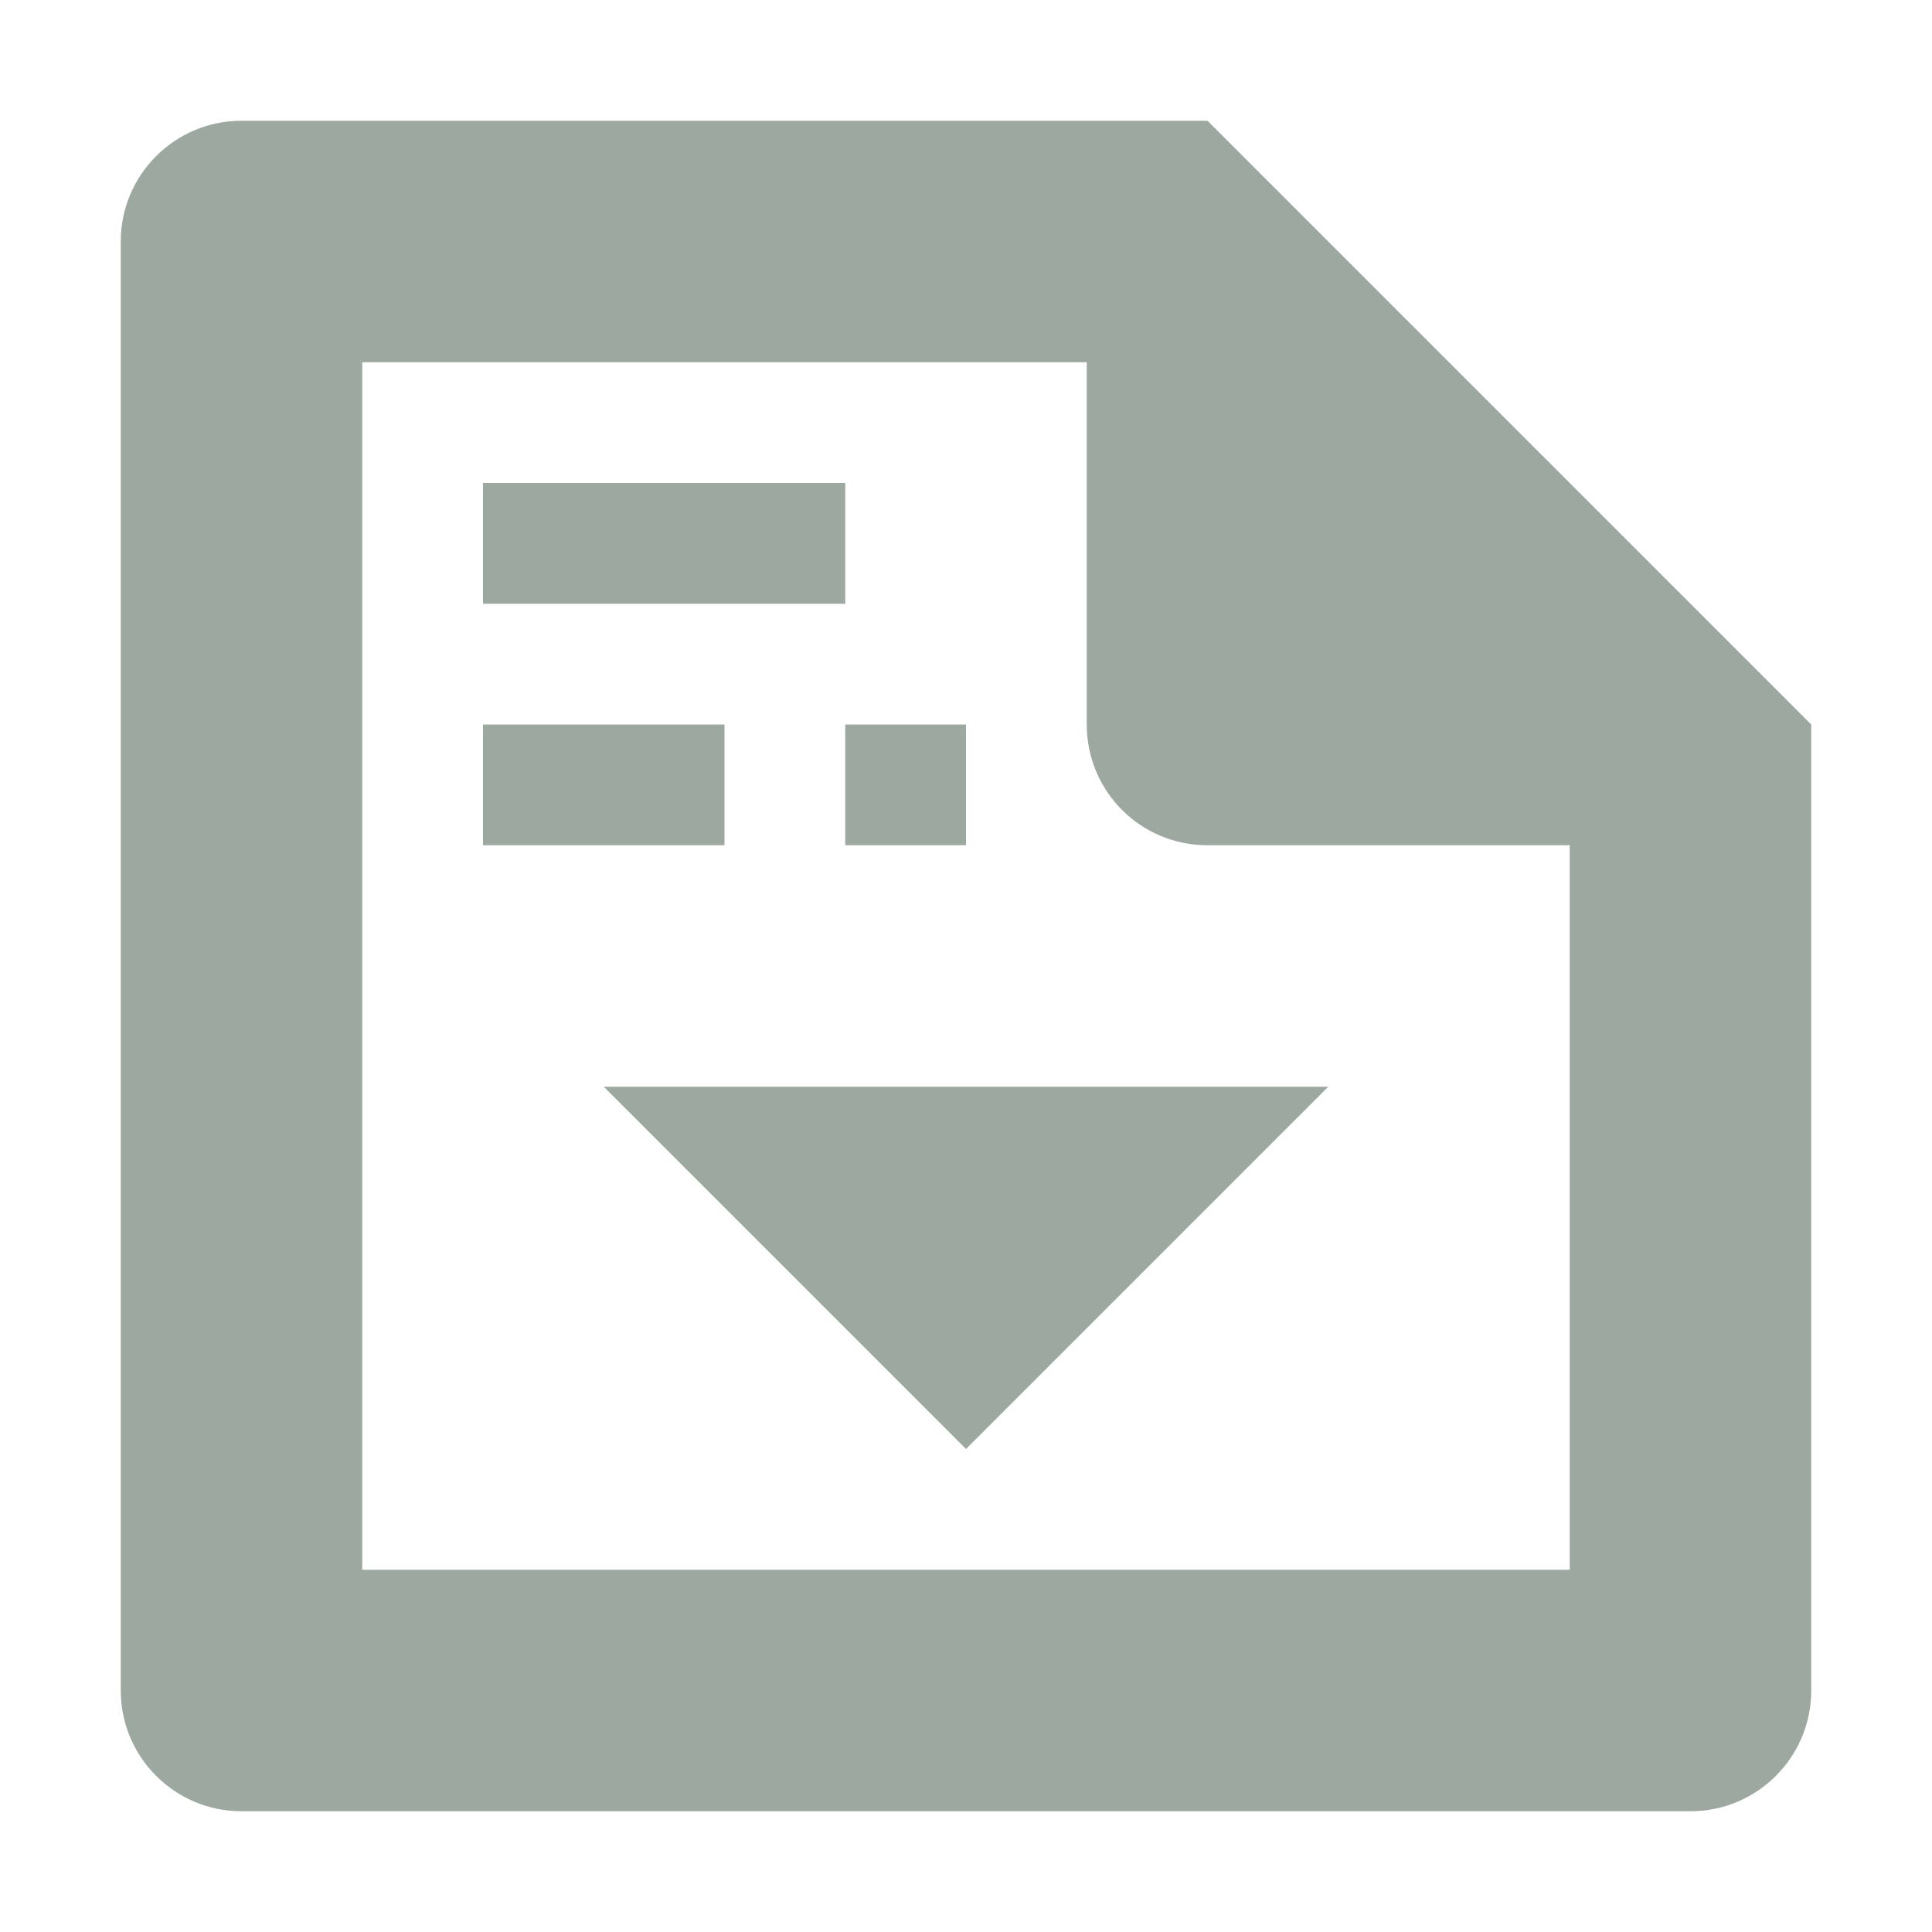<svg height="16" viewBox="0 0 16 16" width="16" xmlns="http://www.w3.org/2000/svg"><path d="m2 1c-.552 0-1.0.448-1 1v12c0.0.552.448 1 1 1h12c.552-0.0 1-.448 1-1v-8l-5-5zm1 2h6v3c0 .554.446 1 1 1h3v6h-10zm1 1v1h3v-1zm0 2v1h2v-1zm3 0v1h1v-1zm-2 3 3 3 3-3z" fill="#9DA9A0"/></svg>
